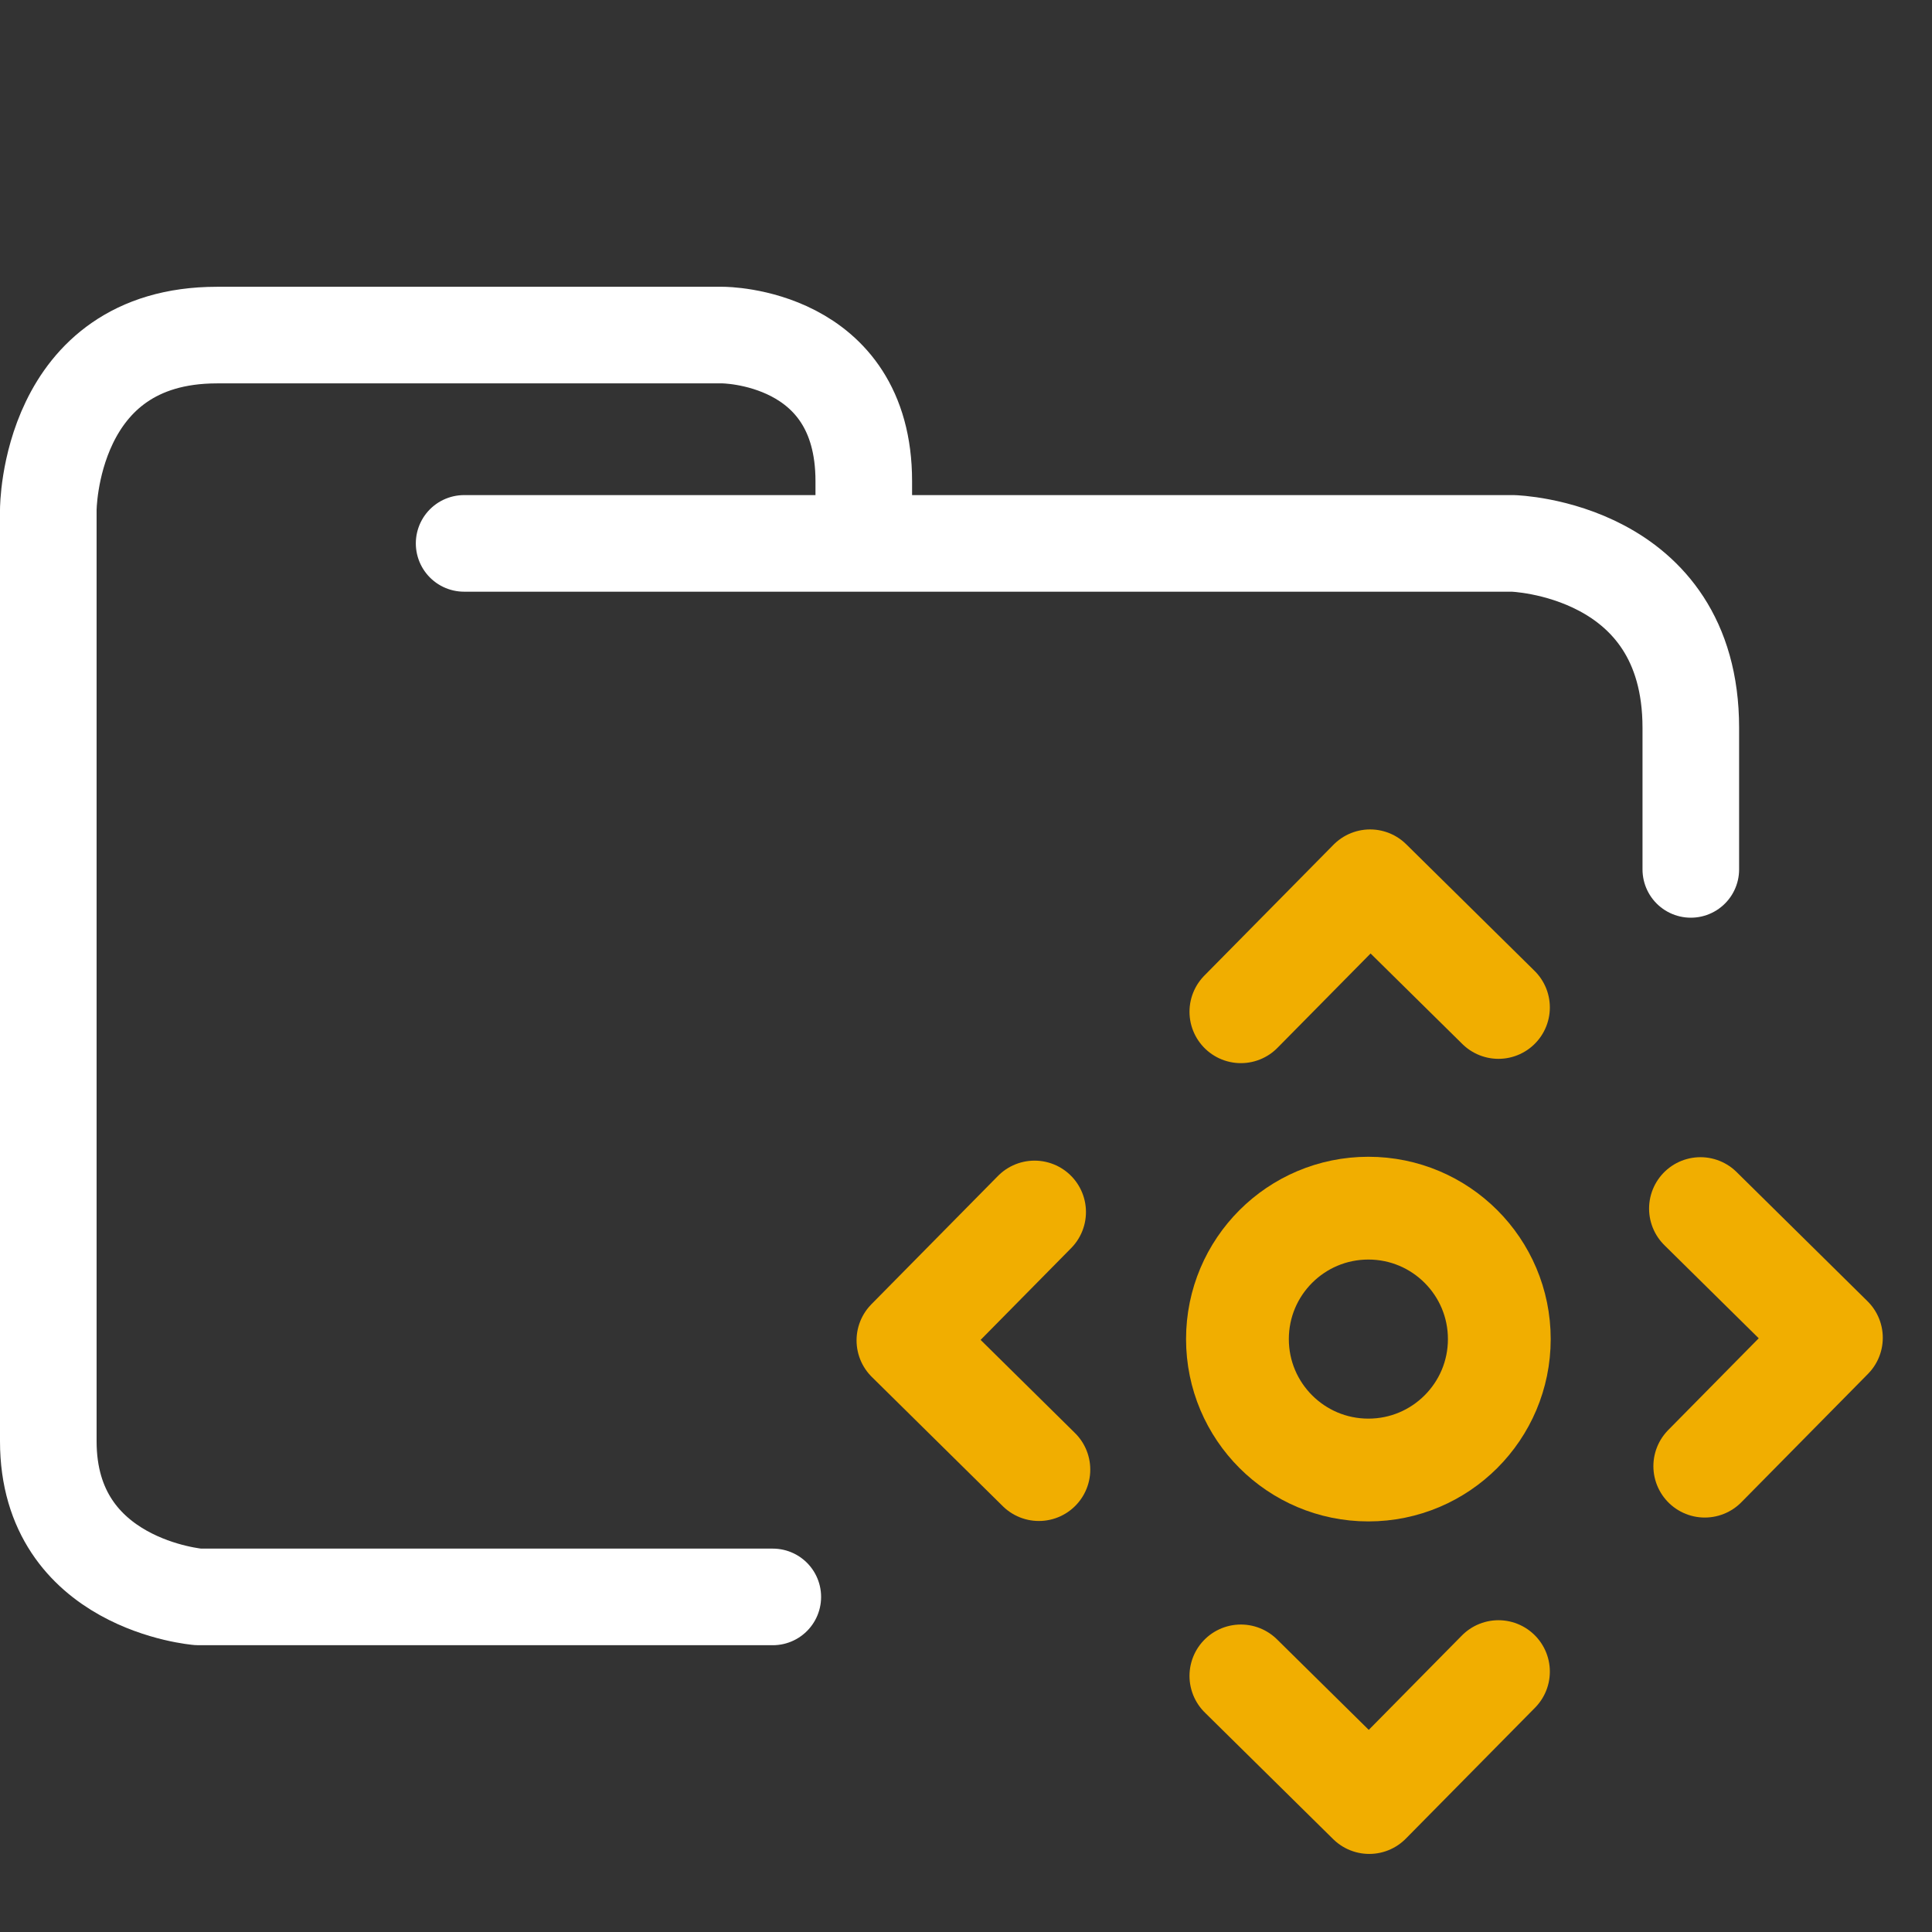 <?xml version="1.0" encoding="UTF-8" standalone="no"?>
<!-- Created with Inkscape (http://www.inkscape.org/) -->

<svg
   width="100.0px"
   height="100.0px"
   viewBox="0 0 100.0 100.0"
   version="1.1"
   id="SVGRoot"
   sodipodi:docname="folder_controllers.svg"
   inkscape:version="1.2.1 (9c6d41e410, 2022-07-14)"
   xmlns:inkscape="http://www.inkscape.org/namespaces/inkscape"
   xmlns:sodipodi="http://sodipodi.sourceforge.net/DTD/sodipodi-0.dtd"
   xmlns="http://www.w3.org/2000/svg"
   xmlns:svg="http://www.w3.org/2000/svg">
  <rect x="0" y="0" width="100.0" height="100.0" fill="#333333" stroke="none"/>
  <defs
     id="defs9" />
  <sodipodi:namedview
     id="namedview32486"
     pagecolor="#181825"
     bordercolor="#000000"
     borderopacity="0.247"
     inkscape:showpageshadow="2"
     inkscape:pageopacity="0"
     inkscape:pagecheckerboard="0"
     inkscape:deskcolor="#313244"
     inkscape:document-units="px"
     showgrid="true"
     inkscape:zoom="5.9651516"
     inkscape:cx="27.157734"
     inkscape:cy="41.910083"
     inkscape:window-width="1920"
     inkscape:window-height="1017"
     inkscape:window-x="1912"
     inkscape:window-y="-8"
     inkscape:window-maximized="1"
     inkscape:current-layer="SVGRoot"
     showborder="false">
    <inkscape:grid
       type="xygrid"
       id="grid32609" />
  </sodipodi:namedview>
  <path
     style="display:none;fill:none;stroke:#ffffff;stroke-width:5;stroke-linecap:round;stroke-linejoin:round;stroke-dasharray:none;stroke-opacity:1;paint-order:fill markers stroke"
     d="m 44.714,27.878 v -2.974 c 0,-7.56 -7.295,-7.56 -7.295,-7.56 H 11.23 c -8.73,0 -8.73,9.047 -8.73,9.047 v 48.21 c 0,7.436 7.773,8.056 7.773,8.056 H 40 m 54.627,-37.657 1.939,-7.331 c 1.833,-8.827 -7.31,-9.543 -7.31,-9.543 H 24.025 c 0,0 -4.886,1.206 -6.746,5.588 -1.86,4.382 -5.75,15.511 -5.75,15.511"
     id="path5390"
     sodipodi:nodetypes="ccccscscccscsc"
     inkscape:label="folder_open" />
  <path
     style="display:inline;fill:none;stroke:#ffffff;stroke-width:5;stroke-linecap:round;stroke-linejoin:round;stroke-dasharray:none;stroke-opacity:1;paint-order:fill markers stroke"
     d="m 24.023,28.126 h 54.286 c 0,0 9.207,0.248 9.207,9.543 v 7.331 M 40,82.656 H 10.272 c 0,0 -7.772,-0.62 -7.772,-8.056 V 26.391 c 0,0 0,-9.047 8.729,-9.047 h 26.186 c 0,0 7.294,0 7.294,7.56 v 2.974"
     id="path5390-2"
     sodipodi:nodetypes="ccscccscscsc"
     inkscape:label="folder_close" />
  <circle
     style="fill:none;stroke:#f1ae00;stroke-width:5.32;stroke-linecap:round;stroke-linejoin:round;stroke-dasharray:none;stroke-opacity:1;paint-order:fill markers stroke"
     id="path1253"
     cx="70.827"
     cy="69.311"
     r="6.777" />
  <path
     style="fill:none;stroke:#f1ae00;stroke-width:5.32;stroke-linecap:round;stroke-linejoin:round;stroke-dasharray:none;stroke-opacity:1;paint-order:fill markers stroke"
     d="m 64.228,52.368 6.688,-6.777 6.644,6.554"
     id="path1771"
     sodipodi:nodetypes="ccc" />
  <path
     style="fill:none;stroke:#f1ae00;stroke-width:5.32;stroke-linecap:round;stroke-linejoin:round;stroke-dasharray:none;stroke-opacity:1;paint-order:fill markers stroke"
     d="m 53.772,76.066 -6.777,-6.688 6.554,-6.644"
     id="path2548"
     sodipodi:nodetypes="ccc" />
  <path
     style="fill:none;stroke:#f1ae00;stroke-width:5.32;stroke-linecap:round;stroke-linejoin:round;stroke-dasharray:none;stroke-opacity:1;paint-order:fill markers stroke"
     d="m 77.56,86.522 -6.688,6.777 -6.644,-6.554"
     id="path2550"
     sodipodi:nodetypes="ccc" />
  <path
     style="fill:none;stroke:#f1ae00;stroke-width:5.32;stroke-linecap:round;stroke-linejoin:round;stroke-dasharray:none;stroke-opacity:1;paint-order:fill markers stroke"
     d="m 88.016,62.556 6.777,6.688 -6.554,6.644"
     id="path2552"
     sodipodi:nodetypes="ccc" />
</svg>

